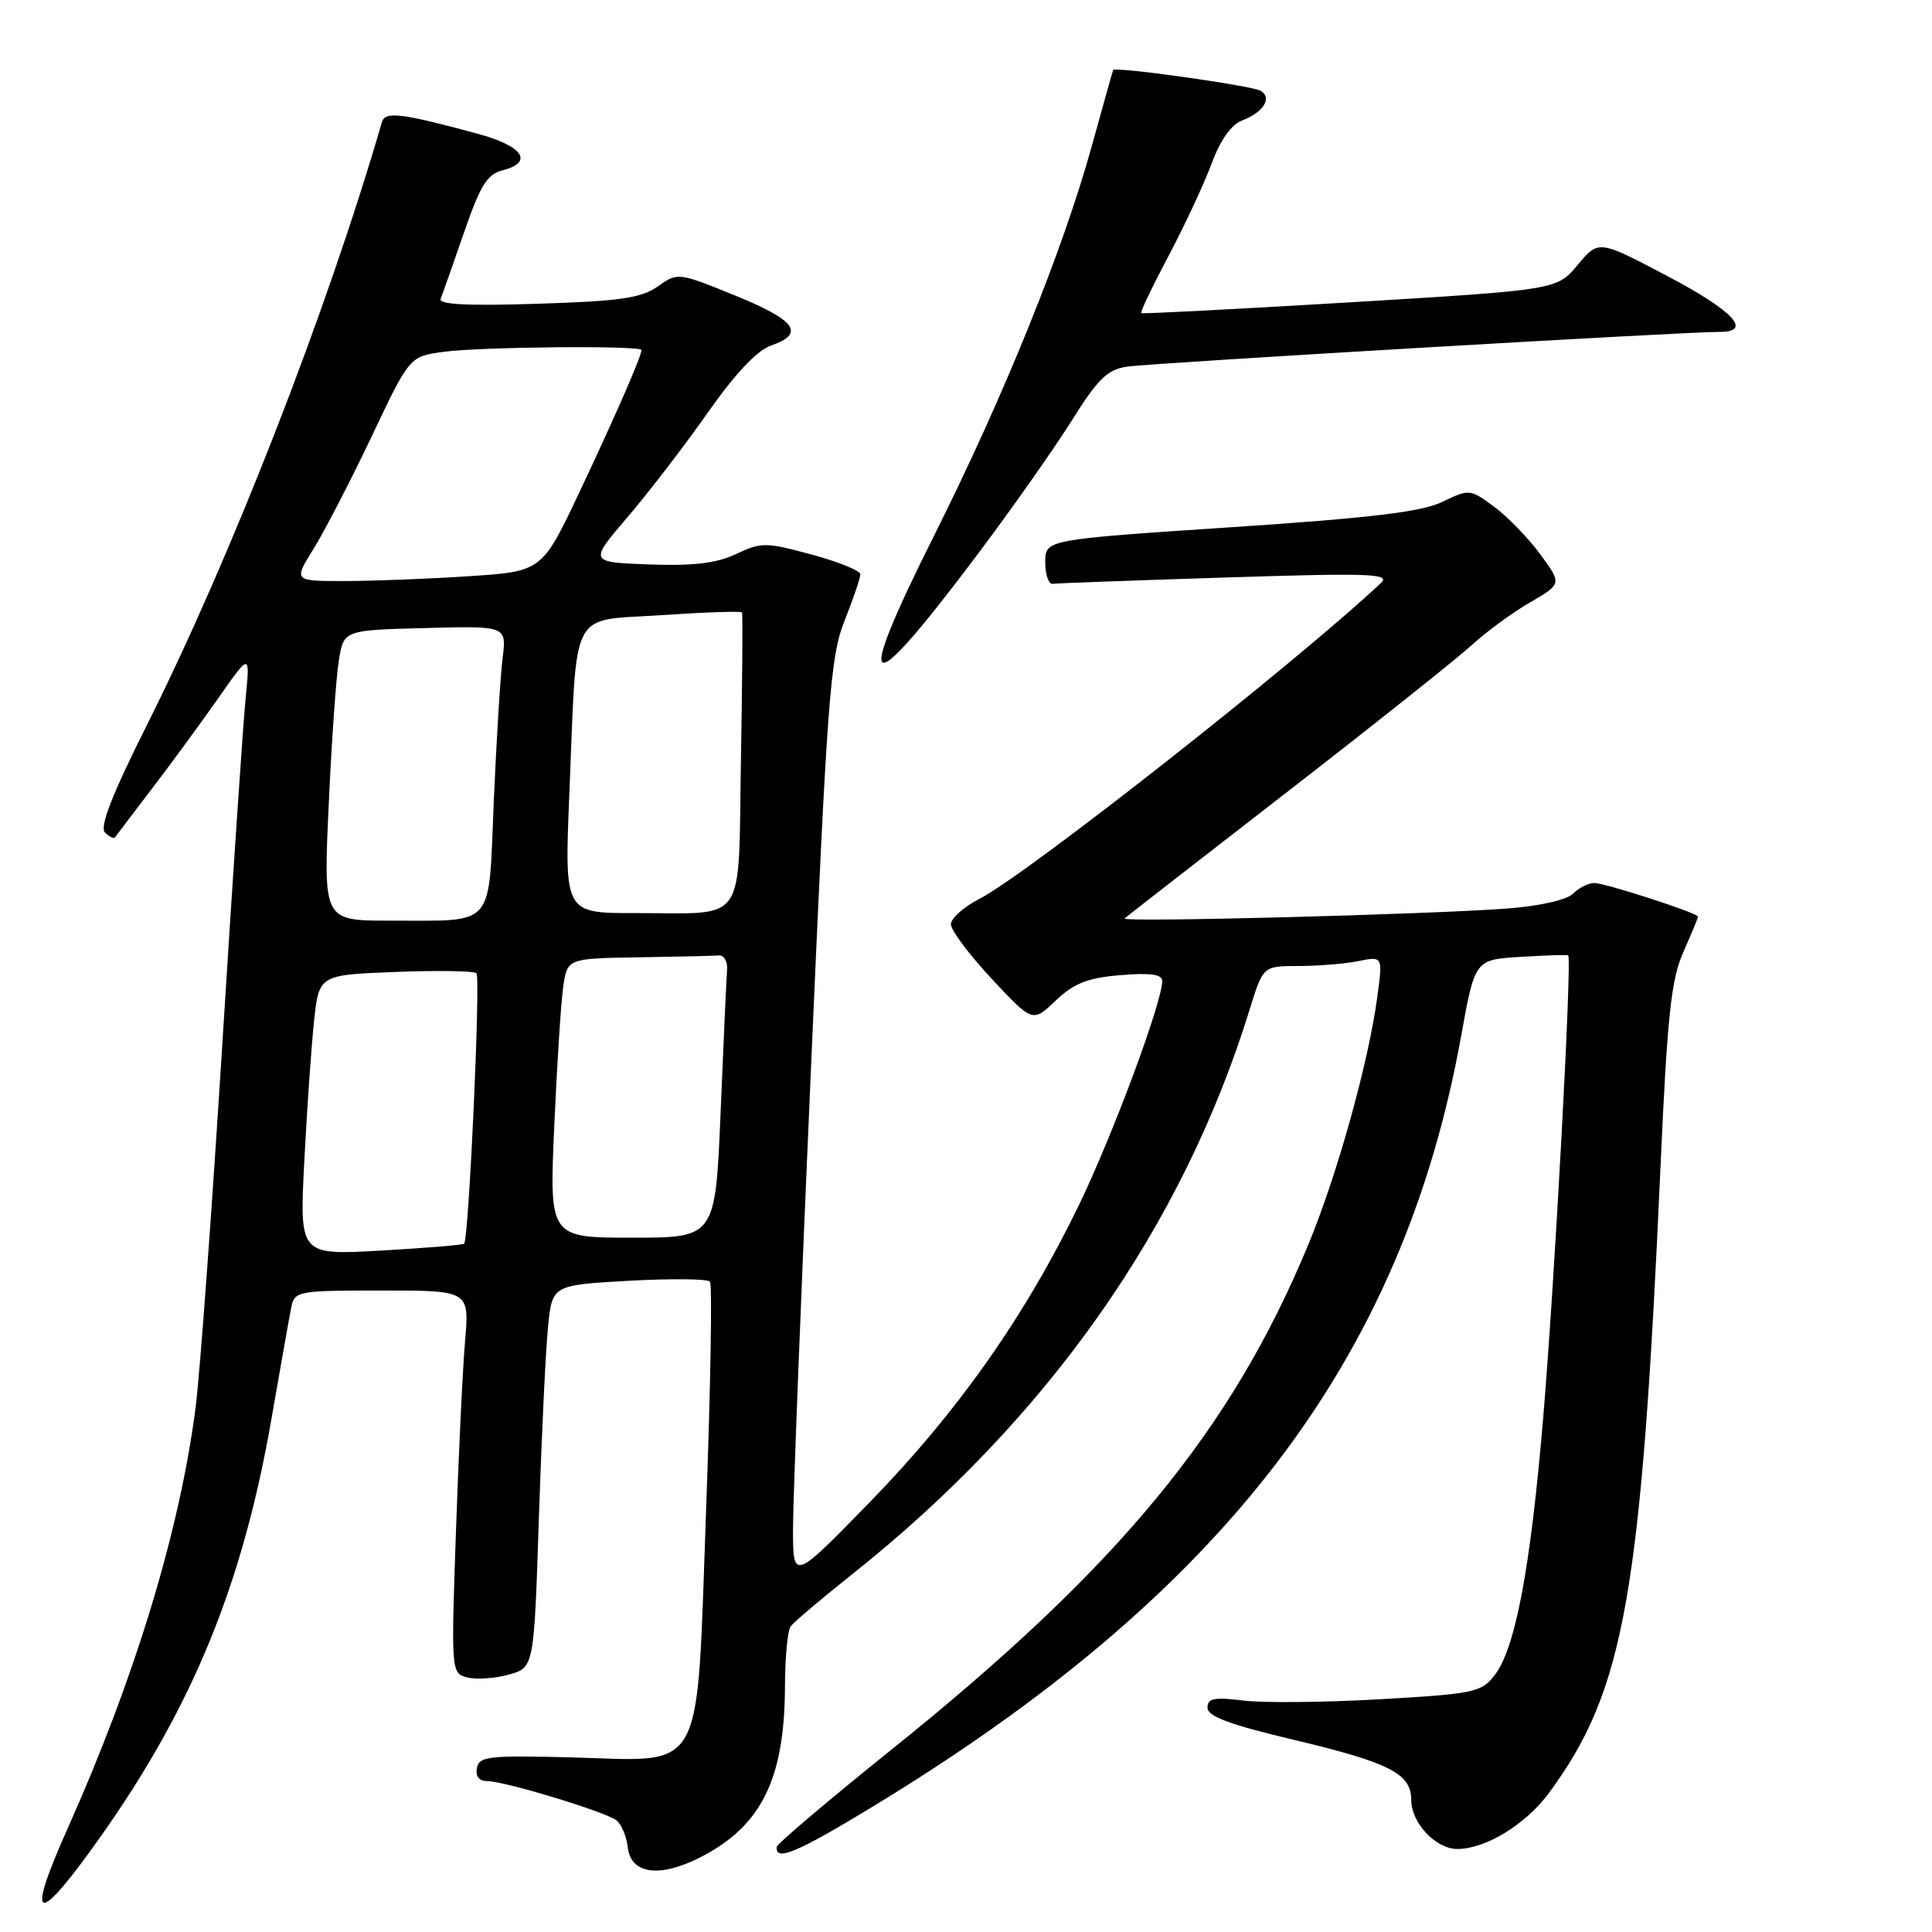 <?xml version="1.0" encoding="UTF-8" standalone="no"?>
<!DOCTYPE svg PUBLIC "-//W3C//DTD SVG 1.1//EN" "http://www.w3.org/Graphics/SVG/1.1/DTD/svg11.dtd" >
<svg xmlns="http://www.w3.org/2000/svg" xmlns:xlink="http://www.w3.org/1999/xlink" version="1.1" viewBox="0 0 256 256">
 <g >
 <path fill="currentColor"
d=" M 13.43 243.22 C 25.58 226.00 32.18 209.82 35.97 188.00 C 37.17 181.12 38.34 174.49 38.59 173.25 C 39.02 171.07 39.41 171.00 50.62 171.00 C 62.20 171.00 62.20 171.00 61.62 177.75 C 61.30 181.46 60.76 192.87 60.41 203.10 C 59.77 221.53 59.79 221.71 61.91 222.27 C 63.09 222.57 65.56 222.41 67.40 221.90 C 70.76 220.97 70.76 220.97 71.40 201.24 C 71.76 190.38 72.30 178.98 72.61 175.89 C 73.16 170.28 73.16 170.28 83.33 169.71 C 88.92 169.40 93.76 169.45 94.07 169.82 C 94.39 170.19 94.16 183.70 93.57 199.84 C 92.25 235.92 93.67 233.33 75.54 232.86 C 64.81 232.58 63.48 232.73 63.19 234.27 C 62.98 235.35 63.48 236.00 64.52 236.00 C 66.83 236.00 80.23 240.07 81.69 241.21 C 82.35 241.73 83.02 243.35 83.19 244.82 C 83.60 248.34 87.42 248.85 92.80 246.10 C 100.88 241.98 103.97 235.74 104.01 223.50 C 104.02 219.65 104.36 216.05 104.77 215.50 C 105.17 214.94 108.88 211.81 113.00 208.53 C 138.81 188.00 156.70 162.56 165.59 133.75 C 167.37 128.00 167.37 128.00 172.06 128.00 C 174.64 128.00 178.21 127.71 179.99 127.35 C 183.23 126.70 183.23 126.70 182.50 132.10 C 181.33 140.80 177.21 155.60 173.38 164.86 C 163.15 189.58 148.21 207.68 118.13 231.83 C 109.80 238.52 102.96 244.32 102.92 244.72 C 102.73 246.68 105.53 245.52 115.44 239.51 C 162.18 211.17 185.84 180.23 193.60 137.33 C 195.43 127.16 195.43 127.16 201.47 126.79 C 204.79 126.59 207.63 126.49 207.79 126.59 C 208.33 126.89 205.98 170.20 204.47 188.00 C 202.79 207.83 200.80 218.38 198.07 221.94 C 196.31 224.24 195.39 224.44 182.85 225.16 C 175.51 225.58 167.36 225.66 164.75 225.33 C 160.88 224.85 160.00 225.03 160.00 226.28 C 160.00 227.42 162.94 228.52 171.25 230.49 C 184.15 233.55 187.00 235.00 187.00 238.52 C 187.00 241.55 190.25 245.00 193.10 245.00 C 196.85 245.00 202.17 241.75 205.24 237.58 C 215.25 224.01 217.48 211.47 220.03 154.52 C 220.93 134.52 221.43 129.82 223.05 126.15 C 224.12 123.73 225.00 121.62 225.00 121.46 C 225.00 120.99 212.70 117.00 211.23 117.00 C 210.48 117.00 209.22 117.64 208.44 118.41 C 207.62 119.24 204.01 120.06 199.77 120.38 C 189.42 121.17 148.42 122.24 149.01 121.70 C 149.28 121.45 158.95 113.93 170.50 104.98 C 182.05 96.03 193.07 87.26 195.00 85.49 C 196.93 83.72 200.41 81.17 202.74 79.82 C 206.97 77.36 206.97 77.36 204.08 73.43 C 202.49 71.27 199.74 68.43 197.96 67.13 C 194.80 64.79 194.68 64.78 191.12 66.50 C 188.36 67.83 181.71 68.63 163.00 69.87 C 138.50 71.50 138.50 71.50 138.50 74.50 C 138.50 76.15 138.95 77.44 139.50 77.36 C 140.05 77.28 150.40 76.90 162.50 76.52 C 181.45 75.91 184.29 76.01 183.00 77.23 C 171.73 87.82 136.00 115.93 129.75 119.12 C 127.69 120.18 126.00 121.69 126.00 122.47 C 126.00 123.26 128.44 126.52 131.41 129.70 C 136.83 135.50 136.83 135.50 139.89 132.58 C 142.32 130.28 144.11 129.57 148.48 129.21 C 152.42 128.88 154.00 129.10 154.00 129.98 C 154.00 132.78 147.53 150.20 143.02 159.56 C 135.93 174.25 126.95 187.04 115.32 198.97 C 105.07 209.50 105.07 209.50 105.08 202.50 C 105.08 198.65 106.15 171.20 107.46 141.50 C 109.61 92.39 110.01 87.02 111.91 82.24 C 113.06 79.35 114.00 76.58 114.00 76.10 C 114.00 75.62 111.10 74.44 107.55 73.48 C 101.49 71.84 100.88 71.83 97.56 73.40 C 94.96 74.64 91.92 75.00 86.03 74.79 C 78.04 74.50 78.04 74.50 83.17 68.50 C 85.99 65.20 90.78 58.96 93.81 54.64 C 97.41 49.51 100.30 46.44 102.16 45.79 C 106.74 44.20 105.49 42.45 97.41 39.16 C 89.87 36.09 89.81 36.08 87.16 37.95 C 84.97 39.50 82.16 39.91 71.22 40.25 C 61.90 40.55 58.07 40.35 58.39 39.59 C 58.63 38.99 60.02 35.06 61.47 30.85 C 63.61 24.62 64.56 23.08 66.55 22.58 C 70.79 21.51 69.33 19.35 63.25 17.71 C 53.16 14.98 51.03 14.72 50.61 16.17 C 43.34 41.20 30.67 73.72 19.48 96.04 C 14.84 105.31 13.17 109.57 13.91 110.31 C 14.49 110.89 15.10 111.17 15.26 110.93 C 15.42 110.69 17.61 107.80 20.14 104.50 C 22.66 101.20 26.62 95.80 28.93 92.50 C 33.14 86.50 33.14 86.50 32.55 92.50 C 32.22 95.80 30.82 116.50 29.45 138.50 C 28.07 160.50 26.48 182.10 25.92 186.50 C 23.83 202.76 17.90 222.28 8.98 242.24 C 3.24 255.07 4.82 255.42 13.43 243.22 Z  M 129.50 73.50 C 134.05 67.45 139.66 59.47 141.98 55.78 C 145.46 50.21 146.73 48.97 149.34 48.58 C 152.47 48.11 223.42 43.95 227.75 43.98 C 232.33 44.02 229.75 41.22 220.92 36.57 C 211.83 31.78 211.83 31.78 209.06 35.09 C 206.29 38.41 206.29 38.41 178.90 40.06 C 163.83 40.96 151.37 41.61 151.22 41.49 C 151.06 41.37 152.70 37.95 154.85 33.89 C 157.00 29.82 159.57 24.32 160.55 21.66 C 161.69 18.58 163.15 16.51 164.57 15.97 C 167.40 14.90 168.61 12.99 167.07 12.04 C 165.96 11.36 147.75 8.79 147.50 9.28 C 147.44 9.40 146.16 13.94 144.66 19.38 C 140.84 33.17 133.08 52.35 123.90 70.71 C 112.93 92.61 114.54 93.41 129.50 73.50 Z  M 40.32 153.91 C 40.67 147.08 41.25 138.73 41.61 135.34 C 42.27 129.18 42.27 129.18 52.38 128.79 C 57.95 128.57 62.78 128.65 63.13 128.95 C 63.70 129.45 62.13 164.09 61.50 164.80 C 61.35 164.96 56.38 165.37 50.45 165.71 C 39.68 166.32 39.68 166.32 40.32 153.91 Z  M 73.44 149.25 C 73.80 141.14 74.33 132.81 74.63 130.75 C 75.18 127.00 75.18 127.00 84.59 126.85 C 89.76 126.77 94.56 126.66 95.25 126.60 C 95.94 126.55 96.43 127.40 96.34 128.50 C 96.26 129.60 95.87 138.04 95.49 147.25 C 94.79 164.00 94.79 164.00 83.79 164.00 C 72.79 164.00 72.79 164.00 73.44 149.25 Z  M 43.55 106.75 C 43.93 98.36 44.54 89.70 44.90 87.50 C 45.55 83.50 45.55 83.50 56.34 83.22 C 67.13 82.93 67.13 82.93 66.60 87.22 C 66.30 89.57 65.78 98.10 65.43 106.16 C 64.70 123.23 65.79 121.96 51.68 121.99 C 42.85 122.00 42.85 122.00 43.55 106.75 Z  M 75.44 105.25 C 76.48 80.09 75.31 82.35 87.63 81.51 C 93.41 81.12 98.22 80.96 98.32 81.15 C 98.43 81.34 98.36 90.12 98.18 100.65 C 97.79 122.98 99.18 120.96 84.14 120.99 C 74.79 121.00 74.79 121.00 75.44 105.25 Z  M 41.53 72.75 C 42.99 70.41 46.45 63.72 49.23 57.87 C 54.27 47.23 54.27 47.23 58.77 46.62 C 63.64 45.95 85.00 45.76 85.00 46.38 C 85.00 47.19 81.60 55.00 76.83 65.10 C 71.82 75.71 71.82 75.71 62.16 76.35 C 56.85 76.70 49.44 76.99 45.69 76.99 C 38.89 77.00 38.89 77.00 41.53 72.75 Z "/>
</g>
</svg>
